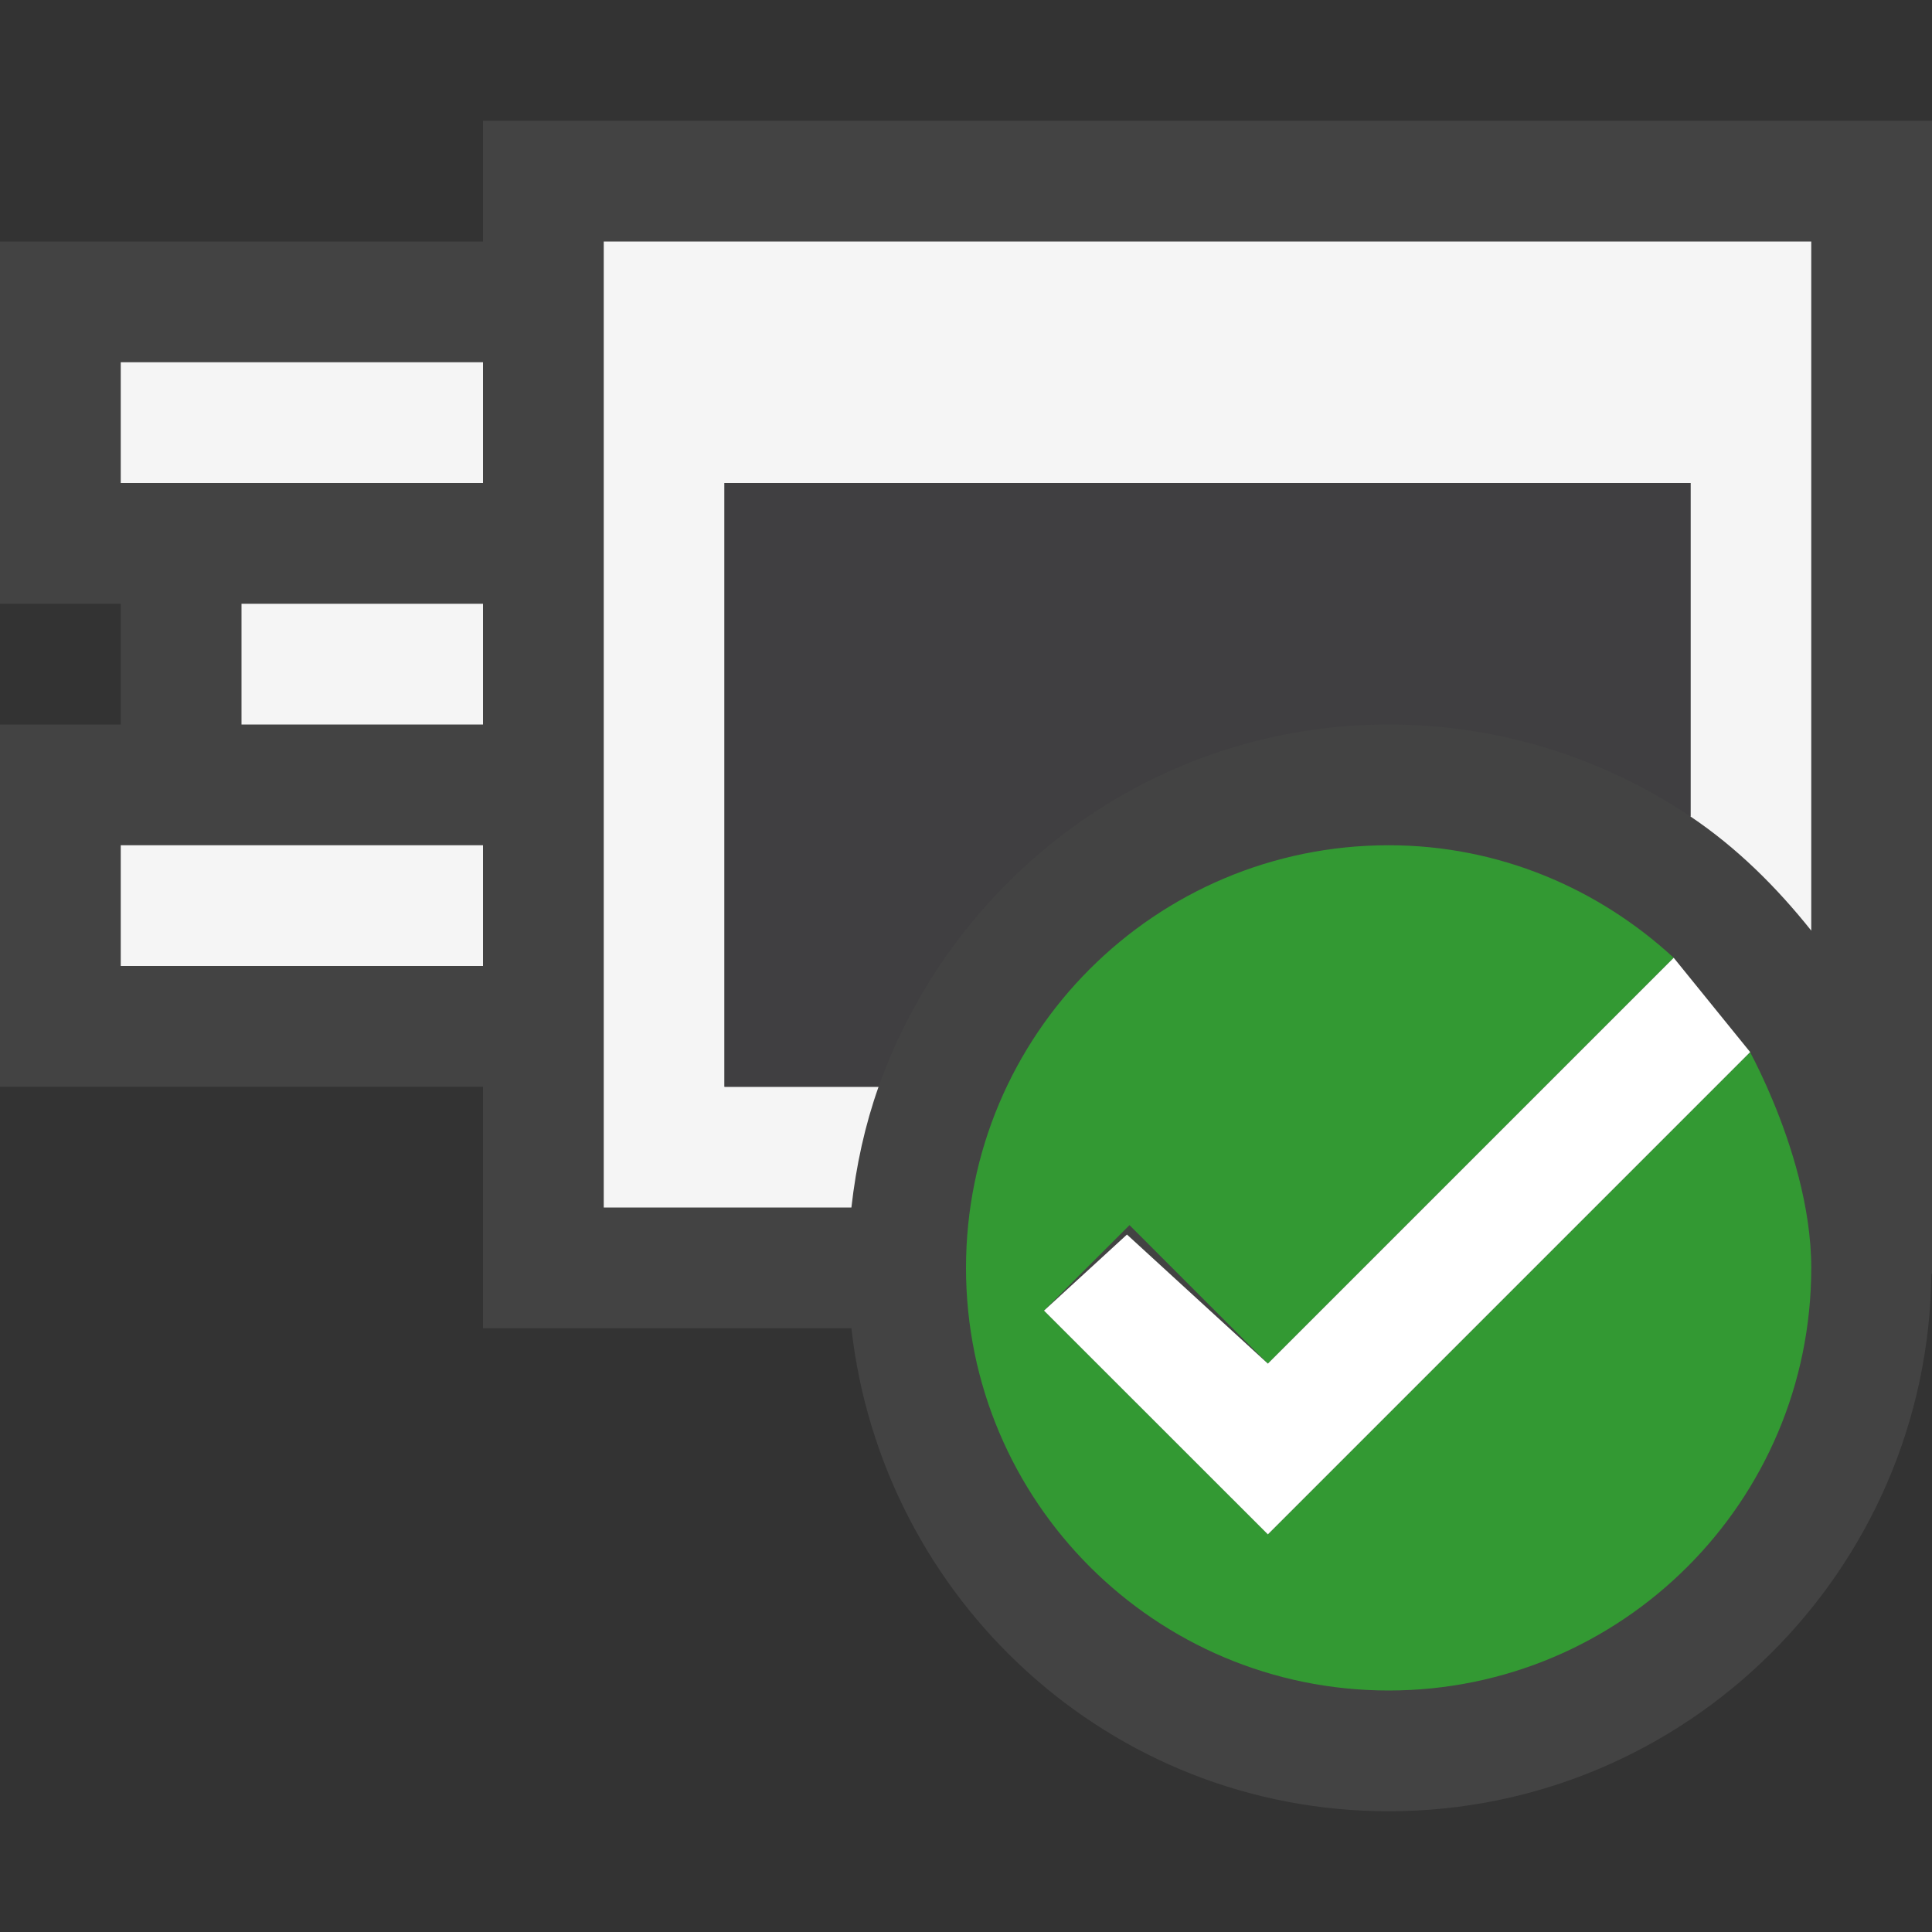 <svg xmlns="http://www.w3.org/2000/svg" width="16" height="16"><rect width="100%" height="100%" fill="#333333" stroke="none"/><style type="text/css">.icon-canvas-transparent{opacity:0;fill:#434343;} .icon-vs-out{fill:#434343;} .icon-vs-bg{fill:#f5f5f5;} .icon-vs-fg{fill:#403F41;} .icon-vs-green{fill:#339933;} .icon-white{fill:#FFFFFF;}</style><path class="icon-canvas-transparent" d="M16 16h-16v-16h16v16z" id="canvas"/><path class="icon-vs-out" d="M16 1v9.552l-.005-.006c-.025 2.46-2.029 4.454-4.495 4.454-2.31 0-4.197-1.756-4.449-4h-3.051v-2h-4v-3h1v-1h-1v-3h4v-1h12z" id="outline"/><path class="icon-vs-bg" d="M4 4h-3v-1h3v1zm0 1h-2v1h2v-1zm0 2h-3v1h3v-1zm3.276 2h-1.276v-5h8v2.762c.384.258.712.584 1 .945v-5.707h-10v8h2.051c.039-.347.112-.681.225-1z" id="iconBg"/><path class="icon-vs-fg" d="M7.276 9h-1.276v-5h8v2.762c-.716-.48-1.575-.762-2.5-.762-1.953 0-3.602 1.258-4.224 3z" id="iconFg"/><path class="icon-vs-green" d="M15 10.5c0 1.933-1.567 3.5-3.5 3.5s-3.5-1.567-3.5-3.5 1.567-3.5 3.5-3.5c.914 0 1.738.358 2.361.932l-3.361 3.361-1.146-1.147-.707.707 1.854 1.853 3.994-3.994c-.175-.29.505.769.505 1.788z" id="notificationBg"/><path class="icon-white" d="M9.333 10.224l1.167 1.069 3.361-3.361.633.781-3.994 3.994-1.854-1.853.687-.63" id="notificationFg"/></svg>